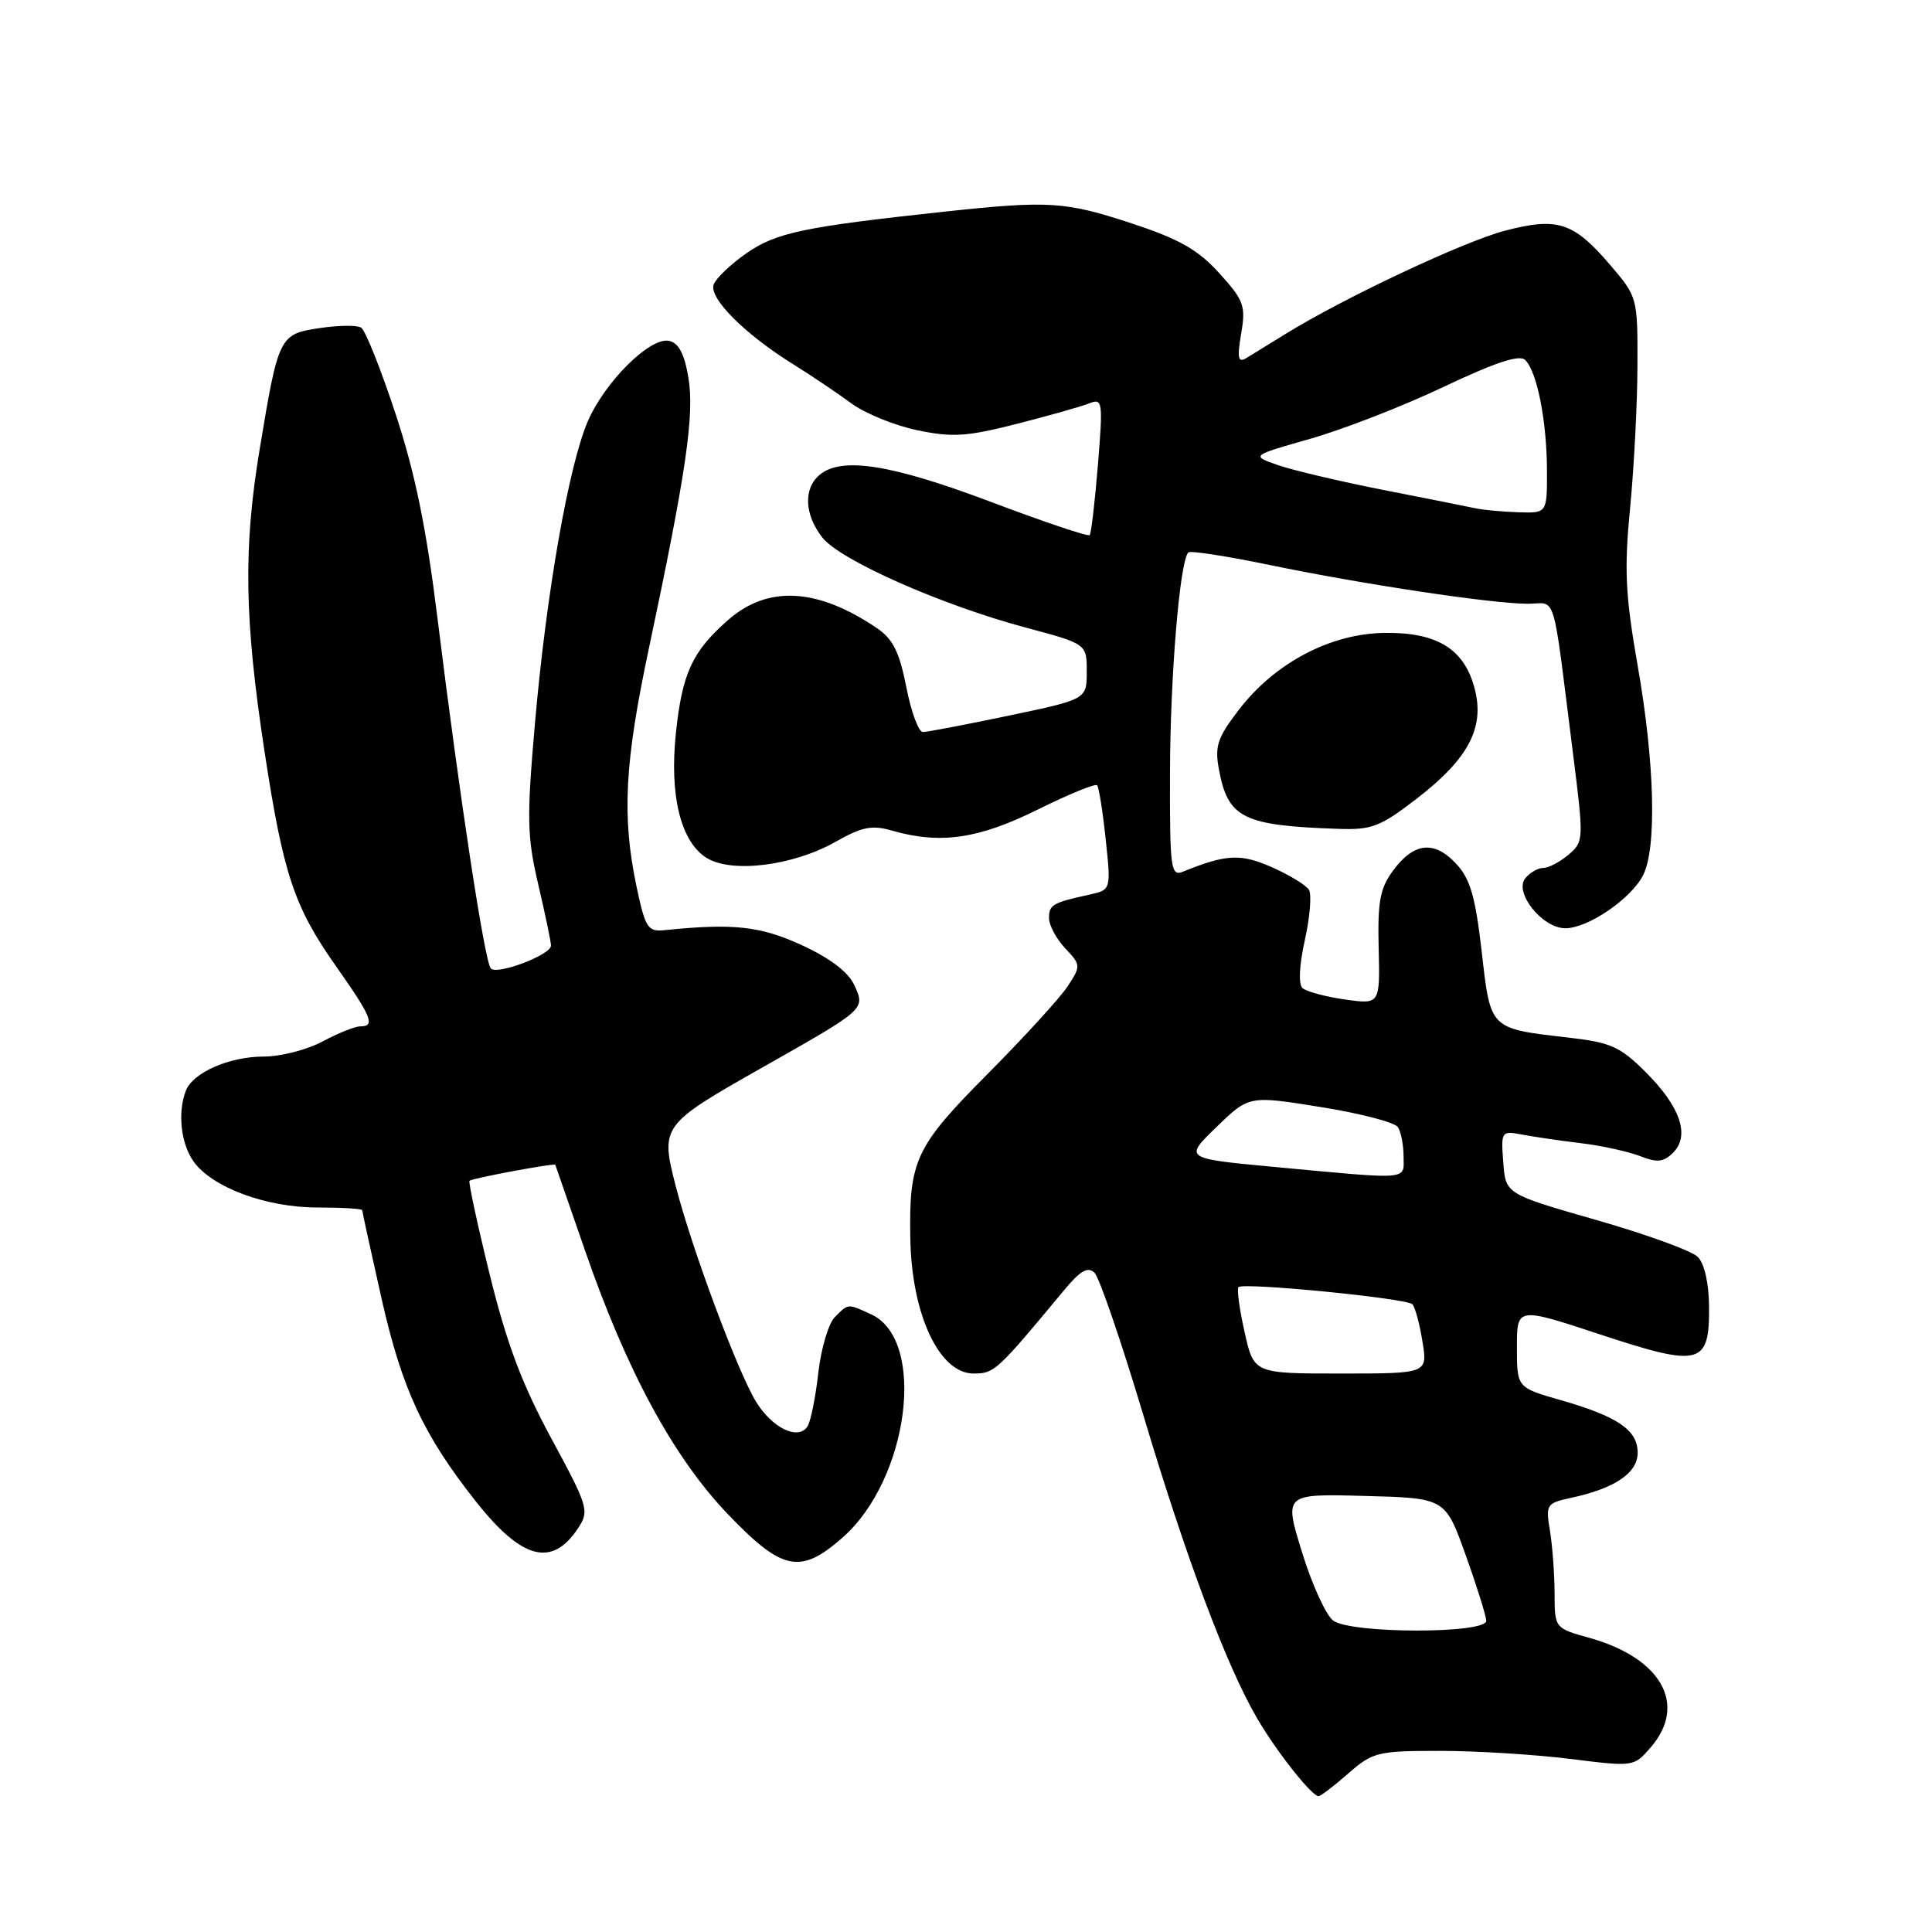 <?xml version="1.0" encoding="UTF-8" standalone="no"?>
<!DOCTYPE svg PUBLIC "-//W3C//DTD SVG 1.1//EN" "http://www.w3.org/Graphics/SVG/1.1/DTD/svg11.dtd" >
<svg xmlns="http://www.w3.org/2000/svg" xmlns:xlink="http://www.w3.org/1999/xlink" version="1.1" viewBox="0 0 256 256">
 <g >
 <path fill="currentColor"
d=" M 178.65 235.00 C 181.89 232.16 182.52 232.00 190.81 232.00 C 195.62 232.00 203.36 232.48 208.02 233.06 C 216.50 234.12 216.50 234.12 218.75 231.51 C 223.61 225.86 220.14 219.70 210.62 217.03 C 206.00 215.74 206.00 215.74 205.99 211.12 C 205.98 208.58 205.71 204.86 205.38 202.85 C 204.80 199.36 204.91 199.18 208.14 198.48 C 213.97 197.23 217.00 195.18 217.00 192.50 C 217.00 189.49 214.37 187.69 206.75 185.51 C 201.00 183.86 201.00 183.86 201.00 178.52 C 201.00 173.18 201.00 173.18 212.02 176.82 C 225.32 181.21 226.52 180.90 226.46 173.12 C 226.43 170.00 225.84 167.42 224.96 166.54 C 224.16 165.74 218.10 163.54 211.50 161.65 C 199.50 158.21 199.50 158.21 199.19 154.01 C 198.88 149.90 198.93 149.82 201.69 150.34 C 203.23 150.63 206.75 151.15 209.50 151.48 C 212.25 151.81 215.77 152.59 217.32 153.19 C 219.59 154.08 220.43 154.00 221.70 152.73 C 223.96 150.47 222.66 146.66 218.09 142.09 C 214.69 138.69 213.45 138.13 207.86 137.49 C 197.31 136.27 197.52 136.47 196.33 126.06 C 195.48 118.73 194.81 116.43 192.92 114.42 C 190.02 111.33 187.35 111.63 184.60 115.34 C 182.86 117.69 182.53 119.44 182.68 125.64 C 182.86 133.10 182.86 133.10 178.18 132.43 C 175.61 132.07 173.09 131.38 172.58 130.92 C 172.03 130.40 172.16 127.88 172.90 124.55 C 173.58 121.51 173.82 118.52 173.44 117.90 C 173.06 117.28 170.85 115.94 168.53 114.91 C 164.40 113.08 162.47 113.18 156.75 115.50 C 155.13 116.16 155.00 115.16 155.03 102.36 C 155.06 89.57 156.33 74.34 157.46 73.20 C 157.73 72.94 162.57 73.69 168.22 74.86 C 180.63 77.43 197.71 80.00 202.43 80.00 C 206.33 80.00 205.63 77.66 208.45 100.00 C 209.87 111.28 209.86 111.53 207.84 113.25 C 206.70 114.21 205.21 115.00 204.51 115.00 C 203.81 115.00 202.74 115.61 202.12 116.36 C 200.56 118.24 204.36 123.00 207.42 123.00 C 210.42 123.00 216.14 119.09 217.72 115.97 C 219.55 112.36 219.26 101.09 217.01 88.27 C 215.36 78.81 215.20 75.49 216.00 67.27 C 216.52 61.90 216.96 53.42 216.97 48.43 C 217.00 39.43 216.97 39.33 213.35 35.10 C 208.51 29.44 206.39 28.75 199.45 30.56 C 193.97 31.98 177.87 39.57 170.24 44.31 C 168.18 45.59 165.89 47.00 165.14 47.45 C 164.05 48.10 163.91 47.47 164.46 44.21 C 165.09 40.53 164.83 39.81 161.58 36.22 C 158.77 33.11 156.31 31.70 150.04 29.63 C 141.13 26.69 139.02 26.56 125.19 28.04 C 106.47 30.06 102.88 30.81 98.95 33.53 C 96.86 34.98 94.89 36.85 94.57 37.68 C 93.88 39.46 98.63 44.24 105.08 48.25 C 107.51 49.77 110.99 52.10 112.81 53.45 C 114.63 54.79 118.57 56.39 121.56 57.01 C 126.21 57.98 128.13 57.85 134.75 56.16 C 139.01 55.07 143.33 53.85 144.35 53.44 C 146.10 52.75 146.16 53.20 145.48 61.60 C 145.08 66.50 144.59 70.68 144.39 70.91 C 144.19 71.13 138.28 69.14 131.26 66.49 C 118.12 61.53 111.53 60.49 108.63 62.90 C 106.43 64.71 106.58 68.19 108.97 71.23 C 111.33 74.23 124.74 80.17 135.92 83.16 C 144.00 85.32 144.00 85.32 144.00 88.99 C 144.00 92.66 144.00 92.66 133.65 94.83 C 127.96 96.02 122.84 97.00 122.28 97.00 C 121.72 97.00 120.73 94.32 120.09 91.04 C 119.18 86.41 118.31 84.66 116.21 83.24 C 108.32 77.89 101.75 77.53 96.48 82.15 C 91.72 86.33 90.39 89.21 89.56 97.14 C 88.70 105.35 90.16 111.41 93.54 113.62 C 96.81 115.76 105.06 114.76 110.76 111.52 C 114.24 109.55 115.54 109.29 118.23 110.07 C 124.59 111.89 129.63 111.17 137.45 107.30 C 141.56 105.26 145.13 103.80 145.37 104.05 C 145.61 104.30 146.12 107.52 146.51 111.20 C 147.22 117.91 147.22 117.91 144.36 118.54 C 139.47 119.61 139.00 119.89 139.00 121.65 C 139.00 122.60 139.96 124.40 141.14 125.65 C 143.23 127.87 143.24 127.99 141.47 130.69 C 140.47 132.22 135.69 137.44 130.86 142.31 C 121.31 151.91 120.44 153.74 120.62 164.04 C 120.78 174.15 124.45 182.00 129.00 182.00 C 131.76 182.00 132.09 181.69 140.96 171.00 C 143.15 168.36 144.15 167.78 145.03 168.65 C 145.67 169.28 148.60 177.83 151.54 187.65 C 157.18 206.50 162.53 220.76 166.56 227.66 C 169.10 232.04 173.81 238.00 174.71 238.00 C 175.00 238.00 176.77 236.65 178.65 235.00 Z  M 111.63 203.75 C 120.46 196.00 122.82 177.52 115.42 174.15 C 112.28 172.71 112.44 172.70 110.62 174.52 C 109.78 175.36 108.80 178.68 108.43 181.90 C 108.07 185.12 107.43 188.31 107.01 188.98 C 105.81 190.92 102.31 189.24 100.16 185.70 C 97.70 181.65 91.68 165.48 89.53 157.14 C 87.49 149.22 87.64 149.02 101.01 141.45 C 114.78 133.65 114.66 133.75 113.21 130.55 C 112.41 128.80 110.02 126.98 106.25 125.24 C 100.74 122.71 97.18 122.32 88.06 123.25 C 85.83 123.48 85.51 122.97 84.35 117.50 C 82.39 108.19 82.75 101.16 85.98 85.92 C 90.92 62.63 92.05 54.89 91.21 50.00 C 90.67 46.82 89.91 45.41 88.62 45.16 C 86.11 44.68 80.20 50.54 77.91 55.77 C 75.37 61.60 72.39 78.58 70.89 95.78 C 69.78 108.50 69.83 110.83 71.34 117.28 C 72.27 121.25 73.02 124.86 73.01 125.30 C 72.99 126.54 65.83 129.24 65.03 128.32 C 64.21 127.37 60.90 105.65 57.98 82.00 C 56.48 69.85 55.00 62.67 52.39 54.76 C 50.44 48.85 48.40 43.74 47.85 43.41 C 47.30 43.07 44.84 43.10 42.38 43.47 C 37.01 44.27 36.90 44.48 34.41 59.51 C 32.23 72.62 32.38 82.05 35.04 99.50 C 37.53 115.83 38.95 120.12 44.53 128.04 C 49.27 134.77 49.76 136.00 47.74 136.00 C 47.04 136.00 44.79 136.90 42.74 138.00 C 40.69 139.10 37.18 140.00 34.95 140.00 C 30.38 140.00 25.55 142.12 24.62 144.54 C 23.52 147.41 23.96 151.49 25.62 153.86 C 28.04 157.32 35.24 160.00 42.08 160.00 C 45.34 160.00 48.00 160.16 48.00 160.37 C 48.00 160.57 49.16 165.85 50.57 172.12 C 53.27 184.07 56.10 190.15 63.07 198.97 C 69.18 206.69 73.17 207.72 76.62 202.46 C 78.11 200.19 77.94 199.63 73.02 190.54 C 69.15 183.37 67.13 177.99 64.89 168.88 C 63.25 162.21 62.05 156.62 62.21 156.46 C 62.54 156.13 73.46 154.09 73.58 154.34 C 73.62 154.43 75.36 159.45 77.45 165.50 C 82.98 181.55 89.21 193.07 96.43 200.62 C 103.66 208.17 106.04 208.66 111.63 203.75 Z  M 187.77 105.79 C 194.55 100.56 196.72 96.46 195.43 91.36 C 194.08 86.03 190.50 83.78 183.51 83.86 C 176.31 83.94 168.95 87.82 164.17 94.03 C 161.32 97.74 160.94 98.87 161.51 101.93 C 162.71 108.42 164.67 109.40 177.41 109.83 C 181.77 109.98 182.93 109.53 187.77 105.79 Z  M 176.66 214.74 C 175.71 214.04 173.85 209.98 172.53 205.70 C 170.13 197.93 170.13 197.93 180.82 198.22 C 191.50 198.50 191.50 198.50 194.19 206.00 C 195.67 210.12 196.90 214.06 196.94 214.75 C 197.03 216.50 179.05 216.49 176.66 214.74 Z  M 164.91 176.49 C 164.23 173.47 163.87 170.79 164.11 170.55 C 164.76 169.90 186.40 172.03 187.15 172.82 C 187.50 173.19 188.11 175.41 188.48 177.75 C 189.18 182.00 189.18 182.00 177.66 182.00 C 166.14 182.00 166.14 182.00 164.91 176.49 Z  M 168.70 154.61 C 156.89 153.50 156.89 153.50 161.20 149.33 C 165.50 145.16 165.50 145.16 175.00 146.69 C 180.22 147.52 184.83 148.72 185.23 149.35 C 185.64 149.98 185.98 151.74 185.98 153.25 C 186.00 156.42 187.10 156.33 168.70 154.61 Z  M 195.50 67.35 C 194.40 67.11 188.89 66.02 183.25 64.91 C 177.62 63.80 171.37 62.33 169.37 61.64 C 165.74 60.38 165.74 60.38 173.62 58.14 C 177.95 56.91 185.90 53.82 191.27 51.27 C 198.15 48.01 201.35 46.95 202.10 47.70 C 203.67 49.27 204.95 55.74 204.98 62.25 C 205.00 68.00 205.00 68.00 201.25 67.88 C 199.19 67.82 196.60 67.58 195.50 67.35 Z "/>
</g>
</svg>